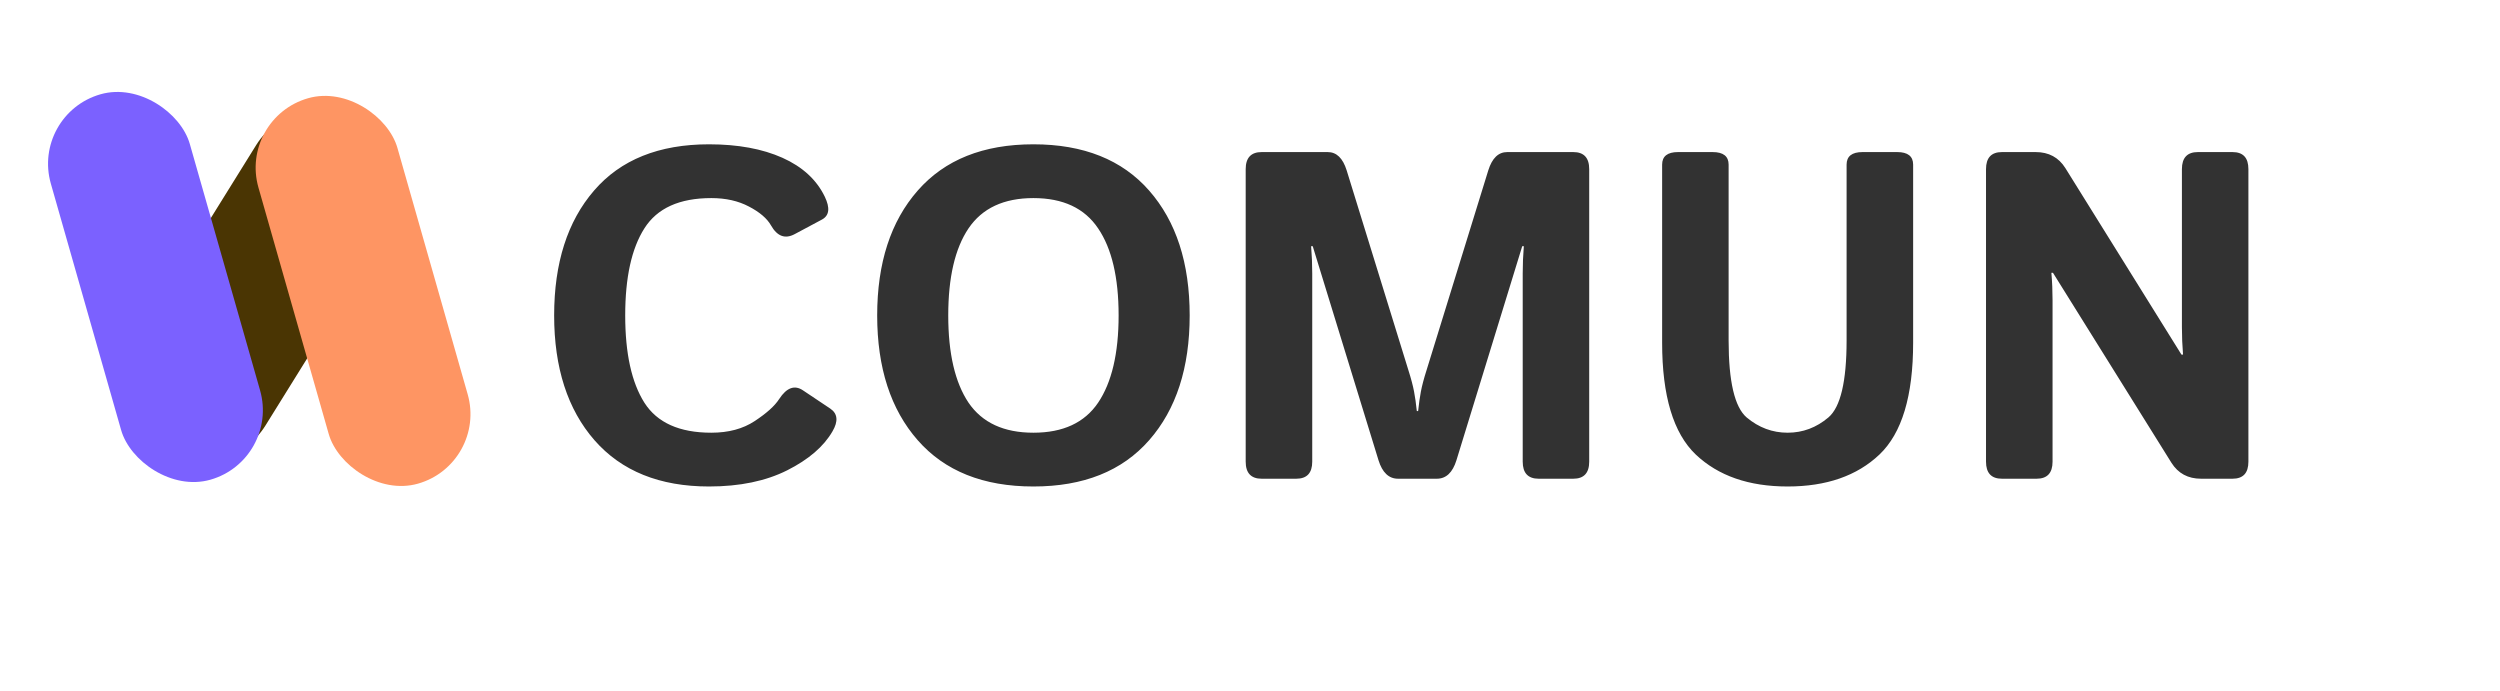 <svg width="47" height="13" viewBox="0 0 47 13" fill="none" xmlns="http://www.w3.org/2000/svg">
<path d="M10.418 5.93C10.418 4.945 10.668 4.162 11.168 3.583C11.667 3.003 12.388 2.713 13.33 2.713C13.873 2.713 14.332 2.798 14.709 2.966C15.086 3.135 15.352 3.379 15.506 3.698C15.608 3.91 15.591 4.052 15.454 4.127L14.941 4.401C14.761 4.498 14.612 4.444 14.495 4.238C14.421 4.107 14.282 3.988 14.08 3.883C13.88 3.777 13.644 3.724 13.373 3.724C12.774 3.724 12.354 3.914 12.114 4.294C11.874 4.671 11.754 5.216 11.754 5.93C11.754 6.643 11.874 7.19 12.114 7.57C12.354 7.947 12.774 8.135 13.373 8.135C13.696 8.135 13.967 8.062 14.187 7.917C14.409 7.771 14.564 7.633 14.649 7.501C14.789 7.287 14.938 7.233 15.095 7.338L15.608 7.681C15.748 7.775 15.763 7.918 15.651 8.109C15.486 8.395 15.202 8.639 14.799 8.842C14.397 9.044 13.907 9.146 13.33 9.146C12.402 9.146 11.684 8.856 11.176 8.276C10.671 7.697 10.418 6.914 10.418 5.93ZM16.491 5.93C16.491 4.945 16.745 4.162 17.253 3.583C17.761 3.003 18.486 2.713 19.428 2.713C20.37 2.713 21.096 3.003 21.604 3.583C22.112 4.162 22.366 4.945 22.366 5.93C22.366 6.914 22.112 7.697 21.604 8.276C21.096 8.856 20.37 9.146 19.428 9.146C18.486 9.146 17.761 8.856 17.253 8.276C16.745 7.697 16.491 6.914 16.491 5.93ZM17.827 5.93C17.827 6.643 17.954 7.19 18.208 7.57C18.465 7.947 18.872 8.135 19.428 8.135C19.985 8.135 20.39 7.947 20.645 7.57C20.901 7.19 21.03 6.643 21.03 5.93C21.03 5.216 20.901 4.671 20.645 4.294C20.39 3.914 19.985 3.724 19.428 3.724C18.872 3.724 18.465 3.914 18.208 4.294C17.954 4.671 17.827 5.216 17.827 5.93ZM23.719 9C23.52 9 23.419 8.893 23.419 8.679V3.18C23.419 2.966 23.52 2.859 23.719 2.859H24.961C25.127 2.859 25.245 2.973 25.317 3.202L26.477 6.957C26.529 7.12 26.564 7.254 26.584 7.36C26.604 7.463 26.621 7.585 26.636 7.728H26.661C26.676 7.585 26.693 7.463 26.713 7.36C26.733 7.254 26.768 7.12 26.82 6.957L27.98 3.202C28.052 2.973 28.17 2.859 28.336 2.859H29.578C29.777 2.859 29.877 2.966 29.877 3.18V8.679C29.877 8.893 29.777 9 29.578 9H28.927C28.727 9 28.627 8.893 28.627 8.679V5.142C28.627 4.97 28.634 4.799 28.648 4.628H28.618L27.381 8.653C27.309 8.884 27.187 9 27.012 9H26.284C26.11 9 25.988 8.884 25.916 8.653L24.679 4.628H24.649C24.663 4.799 24.67 4.97 24.67 5.142V8.679C24.67 8.893 24.57 9 24.37 9H23.719ZM31.248 6.443V3.095C31.248 2.938 31.348 2.859 31.547 2.859H32.198C32.398 2.859 32.498 2.938 32.498 3.095V6.401C32.498 7.171 32.611 7.654 32.837 7.848C33.065 8.039 33.322 8.135 33.607 8.135C33.893 8.135 34.148 8.039 34.374 7.848C34.602 7.654 34.716 7.171 34.716 6.401V3.095C34.716 2.938 34.816 2.859 35.016 2.859H35.667C35.867 2.859 35.967 2.938 35.967 3.095V6.443C35.967 7.443 35.756 8.144 35.333 8.546C34.911 8.946 34.335 9.146 33.607 9.146C32.879 9.146 32.304 8.946 31.881 8.546C31.459 8.144 31.248 7.443 31.248 6.443ZM37.637 9C37.437 9 37.337 8.893 37.337 8.679V3.18C37.337 2.966 37.437 2.859 37.637 2.859H38.271C38.516 2.859 38.702 2.959 38.828 3.159L41.011 6.666H41.041C41.027 6.495 41.02 6.324 41.02 6.152V3.18C41.02 2.966 41.12 2.859 41.32 2.859H41.971C42.171 2.859 42.27 2.966 42.27 3.18V8.679C42.27 8.893 42.171 9 41.971 9H41.38C41.134 9 40.949 8.9 40.823 8.7L38.596 5.129H38.566C38.581 5.3 38.588 5.471 38.588 5.643V8.679C38.588 8.893 38.488 9 38.288 9H37.637Z" fill="#323232"/>
<rect x="5.587" y="1.487" width="2.931" height="7.31" rx="1.466" transform="rotate(31.858 5.587 1.487)" fill="#4A3503"/>
<rect x="0.583" y="2.145" width="2.717" height="7.535" rx="1.359" transform="rotate(-15.917 0.583 2.145)" fill="#7B61FF"/>
<rect x="4.486" y="2.219" width="2.717" height="7.535" rx="1.359" transform="rotate(-15.917 4.486 2.219)" fill="#FE9563"/>
</svg>
